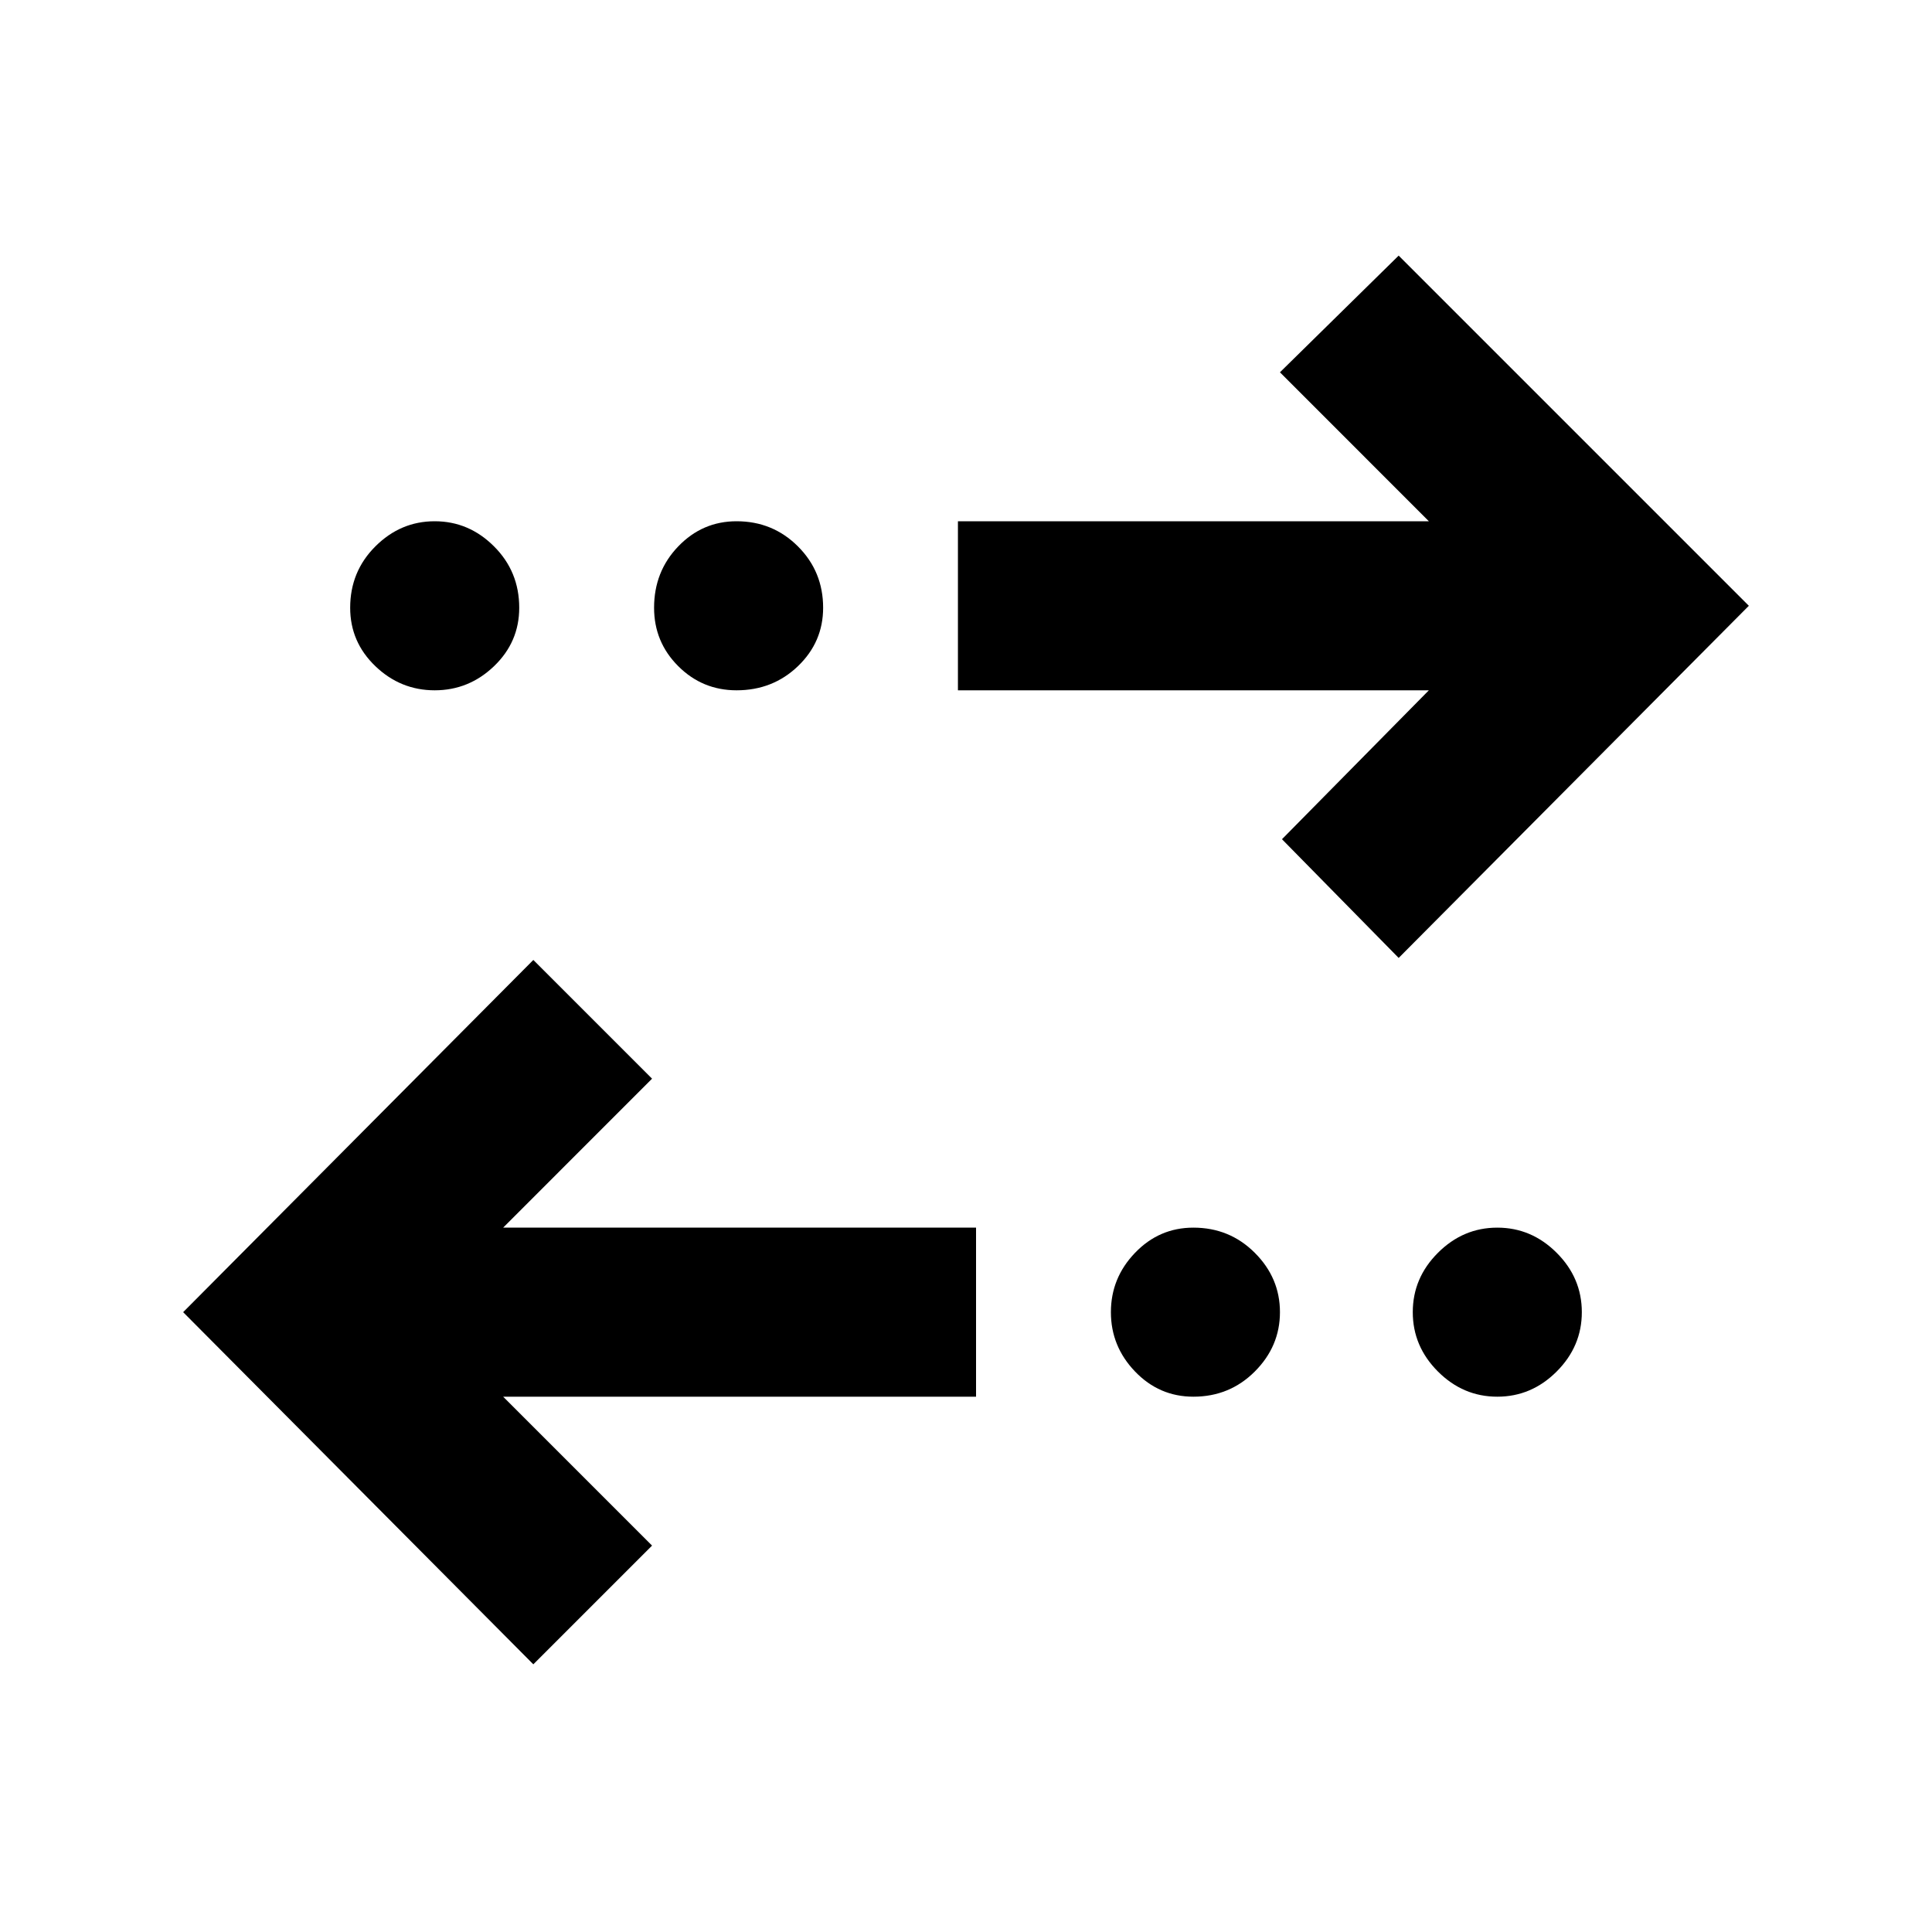 <svg xmlns="http://www.w3.org/2000/svg" height="40" width="40"><path d="m11.042 34.458-7.25-7.291 7.25-7.292 2.458 2.458-3.083 3.084h9.791v3.5h-9.791L13.5 32Zm13.666-5.541q-.708 0-1.208-.521t-.5-1.229q0-.709.5-1.229.5-.521 1.208-.521.75 0 1.271.521.521.52.521 1.229 0 .708-.521 1.229-.521.521-1.271.521Zm6.292 0q-.708 0-1.229-.521-.521-.521-.521-1.229 0-.709.521-1.229.521-.521 1.229-.521.708 0 1.229.521.521.52.521 1.229 0 .708-.521 1.229-.521.521-1.229.521Zm-2.042-9.084-2.416-2.458 3.041-3.083h-9.75v-3.5h9.75L26.5 7.708l2.458-2.416 7.25 7.25ZM9 14.292q-.708 0-1.229-.5-.521-.5-.521-1.209 0-.75.521-1.27.521-.521 1.229-.521.708 0 1.229.521.521.52.521 1.27 0 .709-.521 1.209-.521.5-1.229.5Zm6.25 0q-.708 0-1.208-.5t-.5-1.209q0-.75.5-1.27.5-.521 1.208-.521.75 0 1.271.521.521.52.521 1.27 0 .709-.521 1.209-.521.5-1.271.5Z"/></svg>
